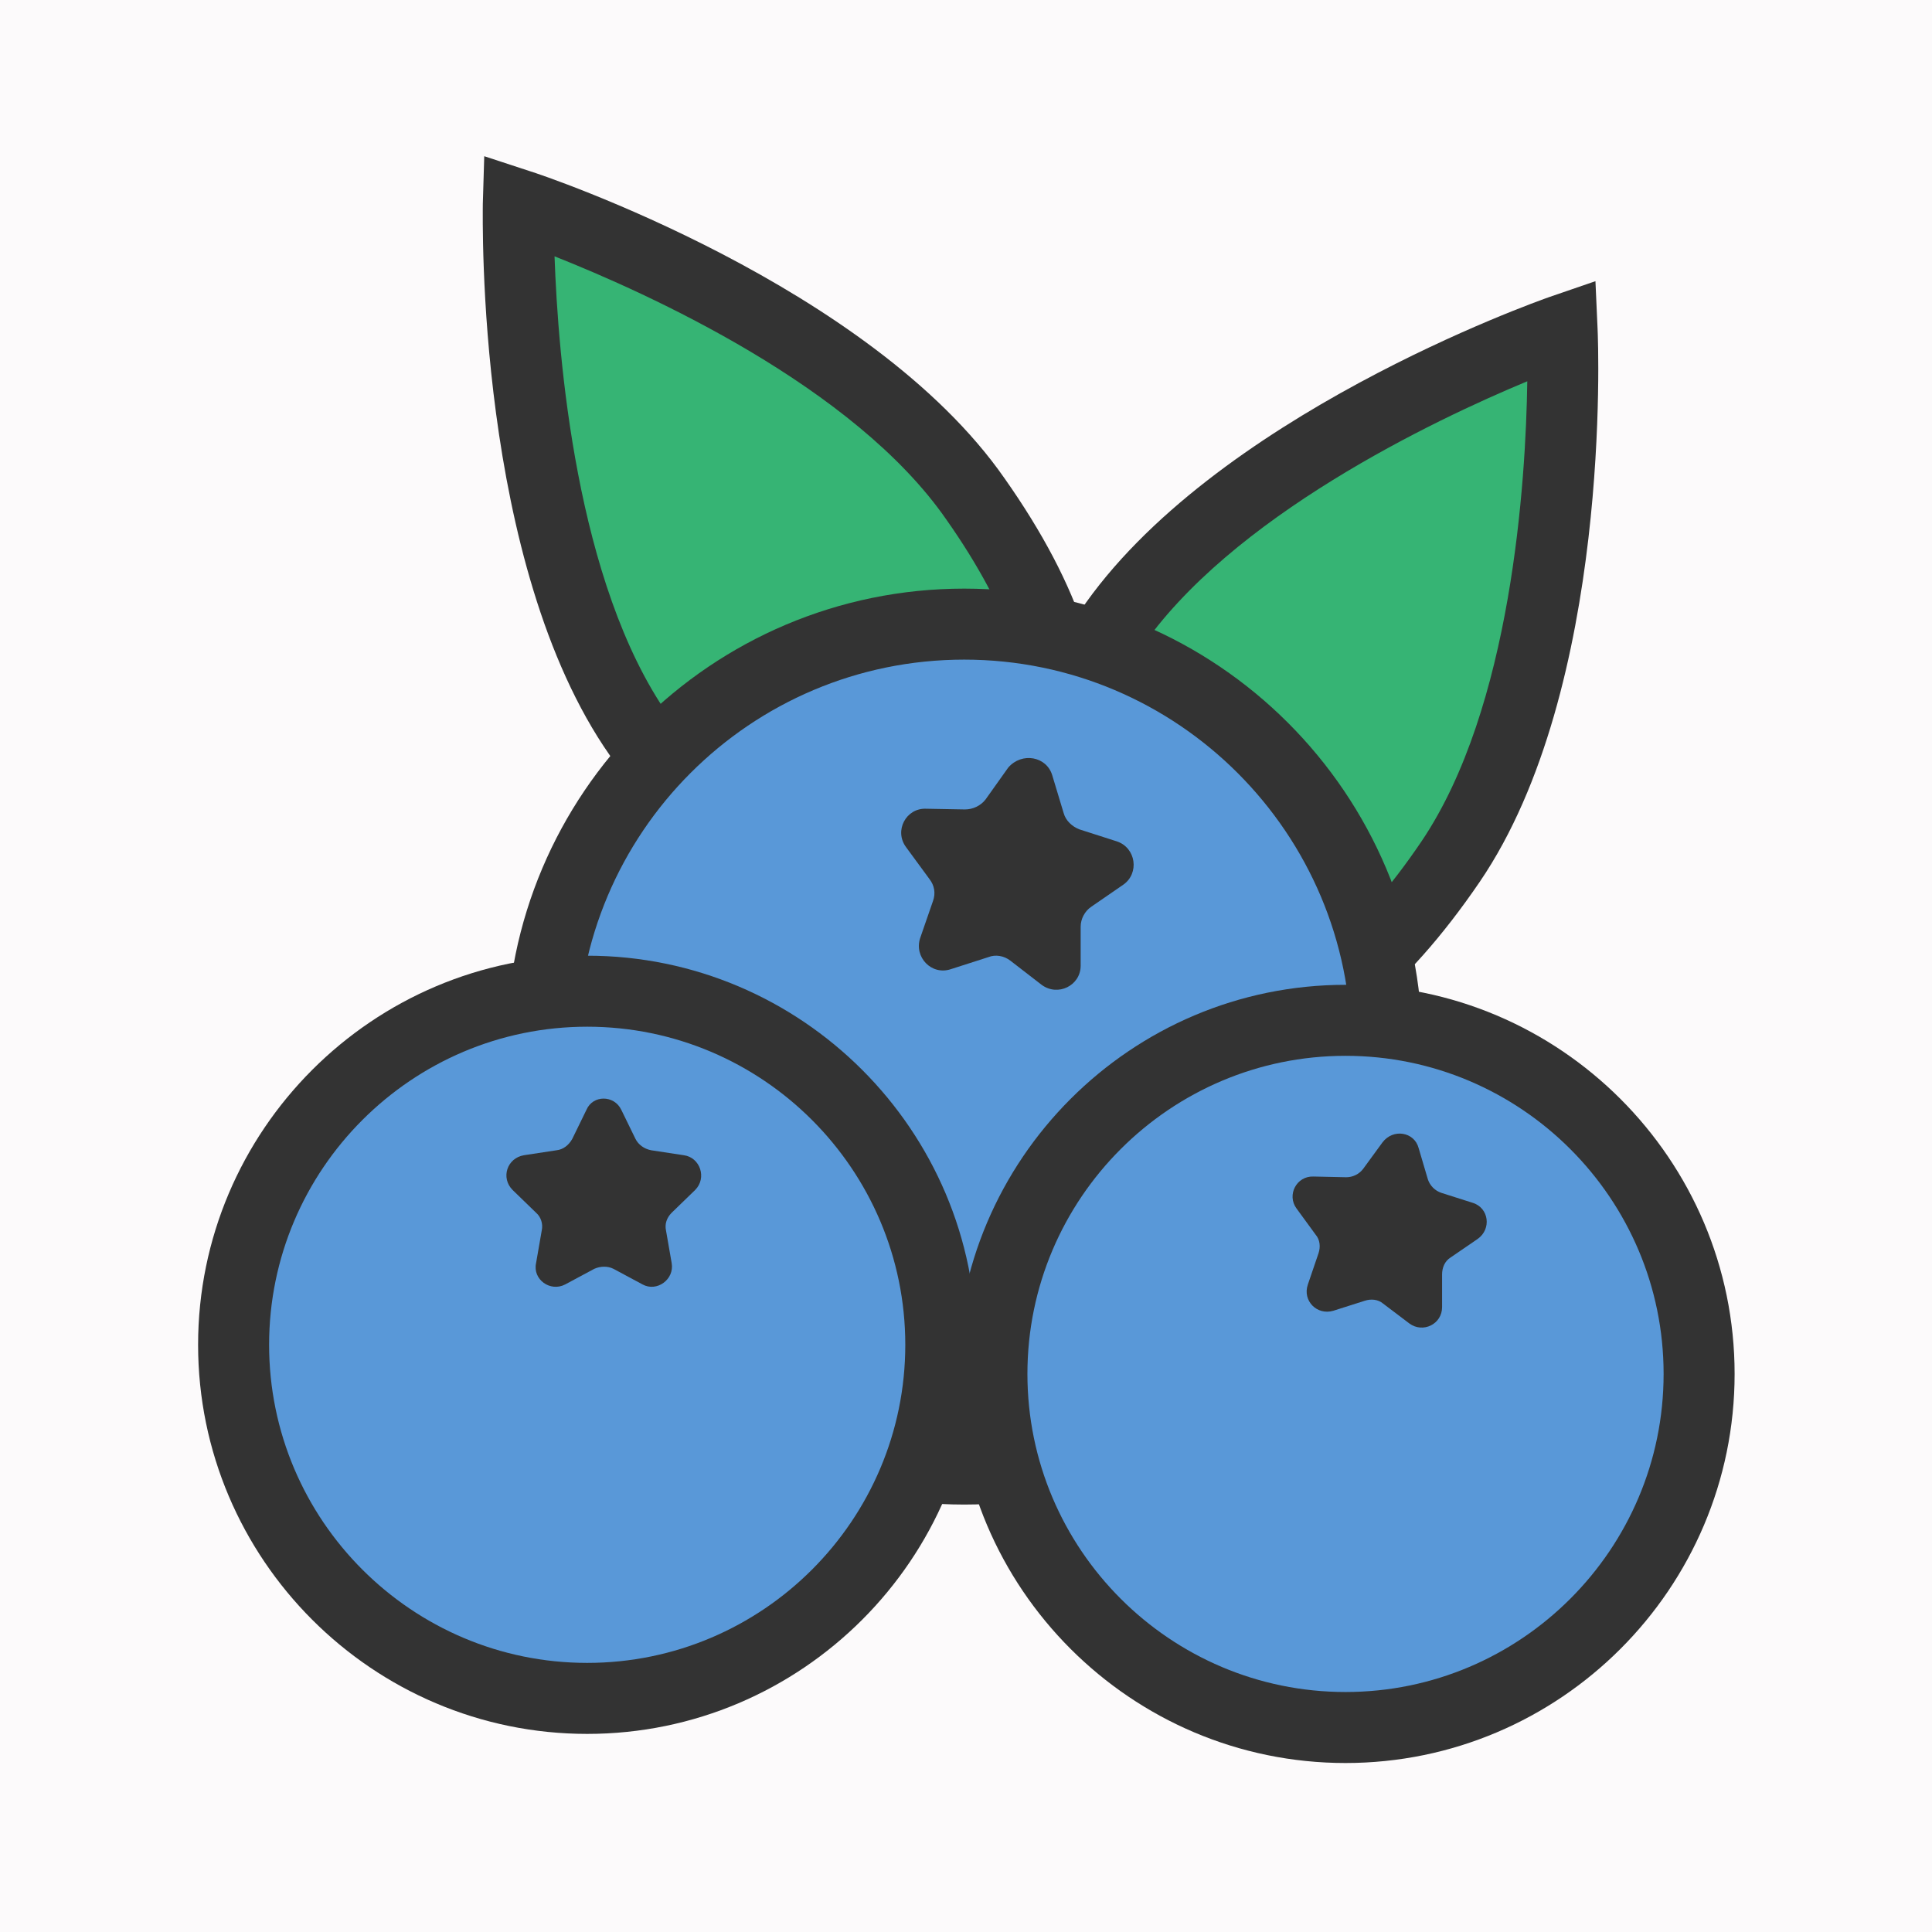 <svg class="svg-icon" style="width: 1em; height: 1em;vertical-align: middle;fill: currentColor;overflow: hidden;" viewBox="0 0 1024 1024" version="1.1" xmlns="http://www.w3.org/2000/svg"><path d="M0 0h1024v1024H0z" fill="#FCFAFB" /><path d="M768.847 456.491c-66.987 98.975-133.974 110.642-183.65 76.772-49.676-33.87-63.976-100.104 3.011-199.08S827.931 174.618 827.931 174.618s7.903 182.897-59.084 281.873z" fill="#36B474" /><path d="M638.259 569.391c-22.204 0-44.031-6.774-63.976-20.322-31.612-21.827-95.588-86.933-1.882-225.047 69.621-103.115 241.605-164.081 249.132-166.715l24.085-8.279 1.129 25.214c0.376 7.903 7.527 190.424-62.471 293.163-39.515 57.955-81.664 91.825-125.319 100.104-6.774 1.129-13.548 1.882-20.698 1.882z m171.231-367.3c-48.923 20.322-157.683 71.879-205.477 142.63-53.439 78.653-56.074 139.996-7.903 173.113 17.688 12.043 36.504 16.182 56.074 12.419 33.117-6.398 68.116-35.375 101.233-84.298 47.794-70.75 55.321-190.8 56.074-243.863z" fill="#333333" /><path d="M517.08 264.185c68.869 97.846 55.697 164.457 6.398 199.08s-116.287 24.085-184.779-73.761-63.976-281.12-63.976-281.12 173.865 57.579 242.358 155.802z" fill="#36B474" /><path d="M468.91 500.146c-6.398 0-12.795-0.376-19.193-1.505-44.031-7.527-86.556-40.644-126.448-98.223C252.143 298.808 255.906 115.91 255.906 108.007l0.753-25.214 24.085 7.903c7.527 2.258 180.639 60.589 251.766 162.952 40.268 57.202 56.826 108.384 49.3 152.415-5.269 29.73-21.451 54.945-47.418 73.008-20.322 13.924-42.526 21.075-65.482 21.075zM293.915 135.856c1.882 53.063 11.29 173.113 60.213 243.111 33.87 48.171 69.245 76.772 102.362 82.793 19.569 3.387 38.762-1.129 56.074-13.548 17.688-12.419 28.601-28.978 31.988-48.547 5.645-33.117-9.032-76.019-42.902-124.19-48.923-70.75-158.436-120.05-207.735-139.619z" fill="#333333" /><path d="M511.059 554.714m-223.918 0a223.918 223.918 0 1 0 447.835 0 223.918 223.918 0 1 0-447.835 0Z" fill="#5998D8" /><path d="M511.059 797.448c-133.974 0-242.734-108.76-242.734-242.734s108.76-242.734 242.734-242.734 242.734 108.76 242.734 242.734-108.76 242.734-242.734 242.734z m0-447.835c-113.276 0-205.101 91.825-205.101 205.101s91.825 205.101 205.101 205.101 205.101-91.825 205.101-205.101c0-112.9-91.825-205.101-205.101-205.101z" fill="#333333" /><path d="M557.724 410.955l6.021 19.946c1.129 4.14 4.516 7.15 8.279 8.656l19.946 6.398c10.161 3.387 12.043 16.935 3.387 22.956l-16.935 11.666c-3.387 2.258-5.645 6.398-5.645 10.537v20.698c0 10.537-12.043 16.559-20.698 10.161l-16.559-12.795c-3.387-2.634-7.903-3.387-11.666-1.882l-19.946 6.398c-10.161 3.387-19.569-6.398-16.182-16.559l6.774-19.569c1.505-4.14 0.753-8.279-1.882-11.666l-12.419-16.935c-6.398-8.656 0-20.698 10.537-20.322l20.698 0.376c4.14 0 8.279-1.882 10.914-5.269l12.043-16.935c7.15-8.279 20.322-6.021 23.333 4.14z" fill="#333333" /><path d="M311.227 712.773m-187.413 0a187.413 187.413 0 1 0 374.827 0 187.413 187.413 0 1 0-374.827 0Z" fill="#5998D8" /><path d="M311.227 919.003c-113.652 0-206.23-92.578-206.23-206.23s92.578-206.23 206.23-206.23 206.23 92.578 206.23 206.23-92.578 206.23-206.23 206.23z m0-374.827c-92.954 0-168.597 75.643-168.597 168.597s75.643 168.597 168.597 168.597c92.954 0 168.597-75.643 168.597-168.597s-75.643-168.597-168.597-168.597z" fill="#333333" /><path d="M329.291 588.207l7.527 15.43c1.505 3.011 4.516 5.269 8.279 6.021l17.311 2.634c8.656 1.129 12.419 12.043 6.021 18.44l-12.419 12.043c-2.634 2.634-3.763 6.021-3.011 9.408l3.011 17.311c1.505 8.656-7.903 15.43-15.43 11.29l-15.43-8.279c-3.011-1.505-6.774-1.505-10.161 0l-15.43 8.279c-7.903 4.14-17.311-2.634-15.43-11.29l3.011-17.311c0.753-3.387-0.376-7.15-3.011-9.408l-12.419-12.043c-6.398-6.398-3.011-16.935 6.021-18.44l17.311-2.634c3.387-0.376 6.398-2.634 8.279-6.021l7.527-15.43c3.387-7.903 14.677-7.903 18.44 0z" fill="#333333" /><path d="M713.15 728.203m-187.413 0a187.413 187.413 0 1 0 374.827 0 187.413 187.413 0 1 0-374.827 0Z" fill="#5998D8" /><path d="M713.15 934.433c-113.652 0-206.23-92.578-206.23-206.23s92.578-206.23 206.23-206.23 206.23 92.578 206.23 206.23-92.578 206.23-206.23 206.23z m0-374.827c-92.954 0-168.597 75.643-168.597 168.597s75.643 168.597 168.597 168.597 168.597-75.643 168.597-168.597-75.643-168.597-168.597-168.597z" fill="#333333" /><path d="M751.912 608.529l4.892 16.559c1.129 3.387 3.763 6.021 7.15 7.15l16.559 5.269c8.656 2.634 10.161 13.924 2.634 19.193l-14.301 9.785c-3.011 1.882-4.516 5.269-4.516 9.032v17.311c0 9.032-10.161 13.924-17.311 8.656l-13.924-10.537c-2.634-2.258-6.398-2.634-9.785-1.505l-16.559 5.269c-8.656 2.634-16.559-5.269-13.548-13.924l5.645-16.559c1.129-3.387 0.753-7.15-1.505-9.785l-10.161-13.924c-5.269-7.15 0-17.311 9.032-16.935l17.311 0.376c3.387 0 6.774-1.505 9.032-4.516l10.161-13.924c5.645-7.527 16.935-5.645 19.193 3.011z" fill="#333333" /></svg>